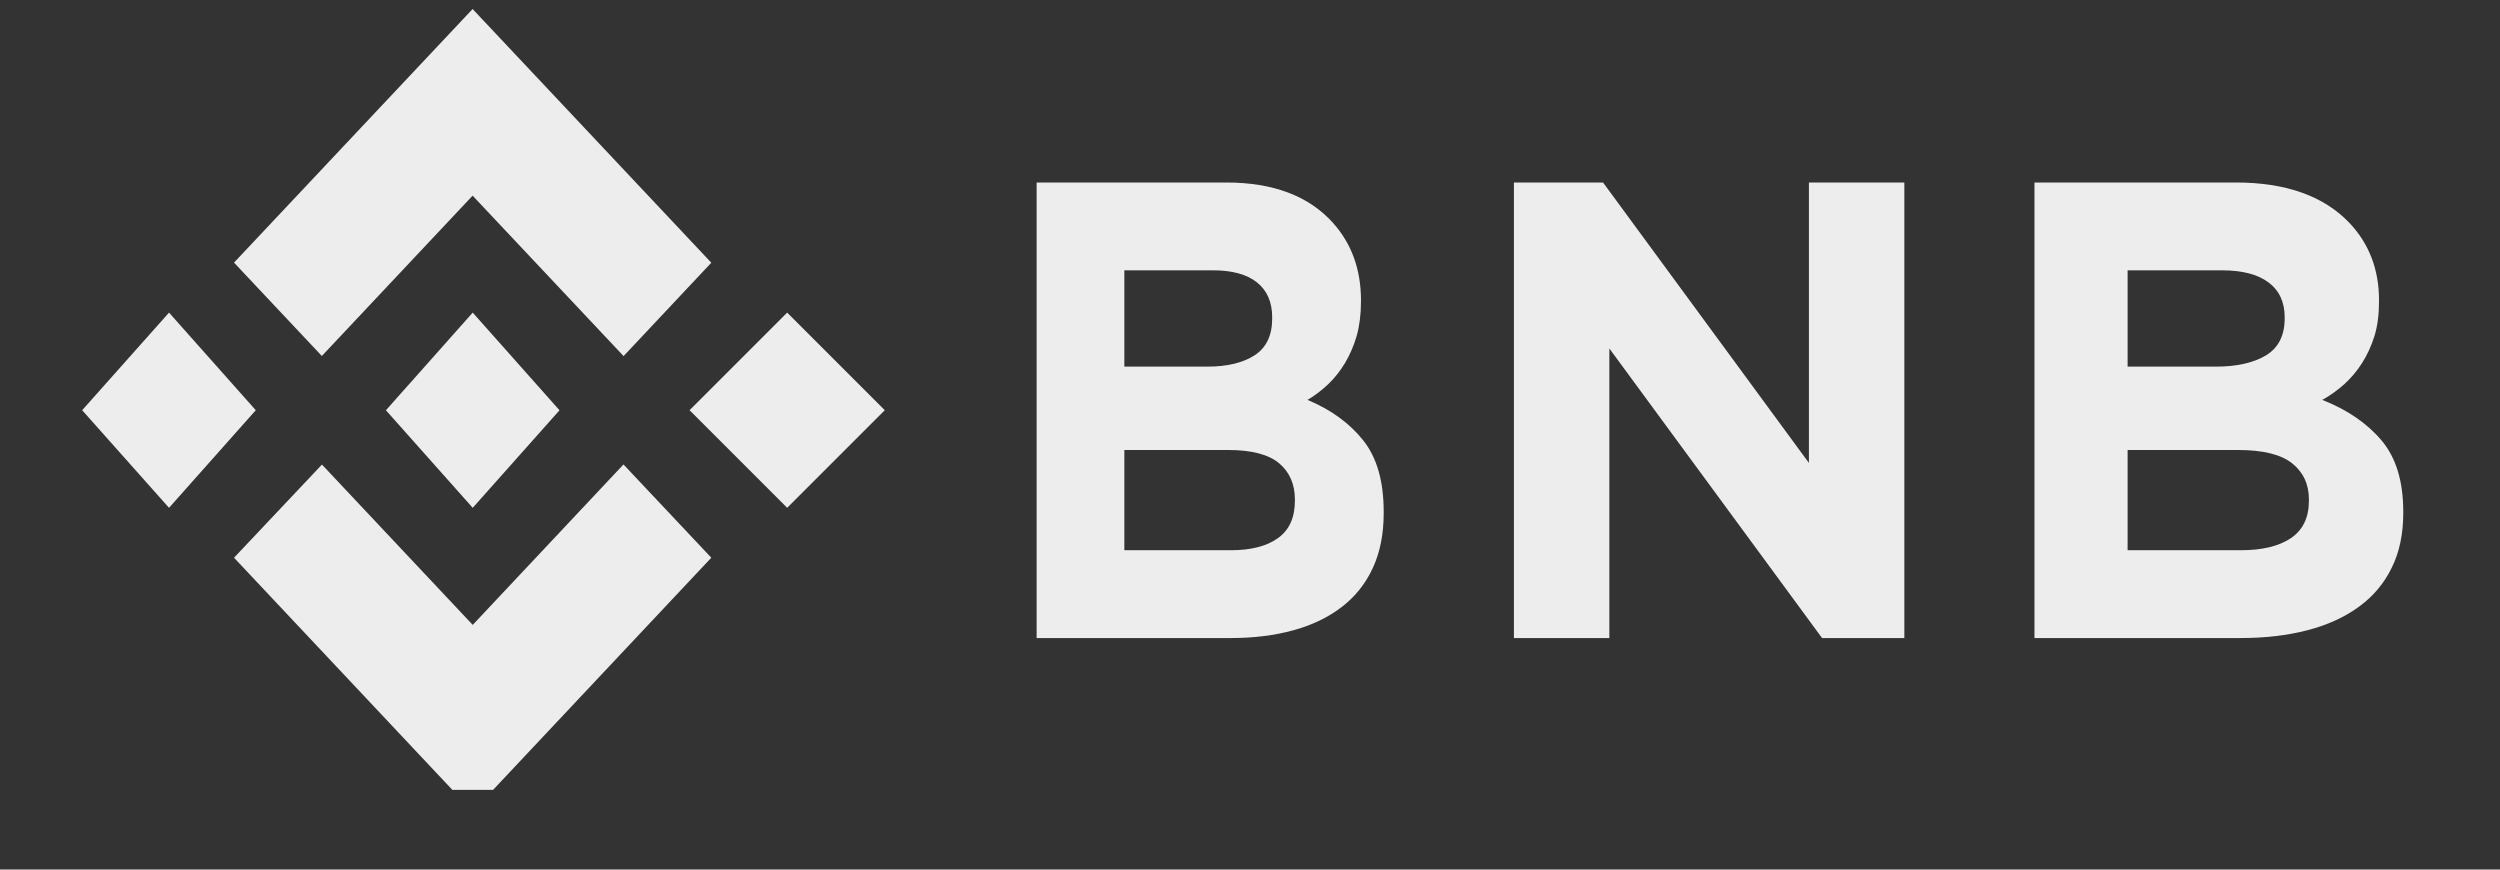 <svg width="23" height="8" viewBox="0 0 23 8" fill="none" xmlns="http://www.w3.org/2000/svg">
<rect x="0" y="0" width="23" height="8" fill="#333333" stroke="none"/>
<g clip-path="url(#clip0_1_3726)">
<path d="M2.961 3.275L4.348 1.8L5.737 3.276L6.544 2.417L4.348 0.083L2.153 2.416L2.961 3.275Z" fill="#EDEDED"/>
<path d="M2.353 3.774L1.555 2.876L0.756 3.774L1.555 4.672L2.353 3.774Z" fill="#EDEDED"/>
<path d="M2.962 4.274L4.349 5.749L5.736 4.273L6.544 5.131L6.543 5.132L4.349 7.466L2.155 5.133L2.153 5.131L2.962 4.274Z" fill="#EDEDED"/>
<path d="M7.242 4.672L8.14 3.774L7.242 2.876L6.344 3.774L7.242 4.672Z" fill="#EDEDED"/>
<path d="M5.146 3.774H5.147L4.349 2.876L3.759 3.54H3.759L3.691 3.616L3.552 3.773L3.55 3.774L3.552 3.776L4.349 4.672L5.147 3.775L5.147 3.774L5.146 3.774Z" fill="#EDEDED"/>
<path d="M9.537 1.679H11.281C11.714 1.679 12.041 1.803 12.263 2.05C12.435 2.242 12.521 2.479 12.521 2.763V2.775C12.521 2.894 12.507 3 12.481 3.092C12.454 3.184 12.418 3.266 12.374 3.34C12.329 3.414 12.278 3.479 12.219 3.535C12.16 3.591 12.097 3.639 12.029 3.679C12.247 3.77 12.418 3.895 12.543 4.053C12.668 4.211 12.73 4.429 12.73 4.708V4.72C12.73 4.912 12.697 5.08 12.631 5.223C12.565 5.367 12.47 5.487 12.347 5.582C12.223 5.678 12.075 5.75 11.901 5.798C11.728 5.846 11.535 5.87 11.324 5.87H9.537V1.679ZM11.107 3.373C11.29 3.373 11.435 3.338 11.542 3.269C11.65 3.199 11.704 3.086 11.704 2.93V2.918C11.704 2.779 11.657 2.672 11.564 2.598C11.471 2.524 11.336 2.487 11.161 2.487H10.344V3.373H11.107ZM11.327 5.062C11.51 5.062 11.653 5.025 11.757 4.951C11.861 4.877 11.913 4.762 11.913 4.607V4.595C11.913 4.455 11.865 4.344 11.768 4.262C11.671 4.181 11.515 4.14 11.3 4.14H10.344V5.062H11.327V5.062Z" fill="#EDEDED"/>
<path d="M18.717 1.679H20.57C21.03 1.679 21.378 1.803 21.614 2.05C21.796 2.242 21.887 2.479 21.887 2.763V2.775C21.887 2.894 21.873 3 21.845 3.092C21.816 3.184 21.778 3.266 21.731 3.34C21.684 3.414 21.629 3.479 21.567 3.535C21.504 3.591 21.437 3.639 21.365 3.679C21.596 3.77 21.778 3.895 21.911 4.053C22.044 4.211 22.11 4.429 22.11 4.708V4.72C22.11 4.912 22.075 5.08 22.004 5.223C21.934 5.367 21.833 5.487 21.702 5.582C21.571 5.678 21.413 5.75 21.229 5.798C21.044 5.846 20.84 5.87 20.616 5.87H18.717V1.679ZM20.385 3.373C20.579 3.373 20.733 3.338 20.848 3.269C20.962 3.199 21.019 3.086 21.019 2.93V2.918C21.019 2.779 20.969 2.672 20.87 2.598C20.771 2.524 20.629 2.487 20.442 2.487H19.574V3.373H20.385ZM20.619 5.062C20.813 5.062 20.966 5.025 21.076 4.951C21.186 4.877 21.242 4.762 21.242 4.607V4.595C21.242 4.455 21.19 4.344 21.087 4.262C20.985 4.181 20.819 4.14 20.591 4.14H19.574V5.062H20.619V5.062Z" fill="#EDEDED"/>
<path d="M13.928 1.679H14.748L16.642 4.259V1.679H17.52V5.87H16.763L14.806 3.206V5.87H13.928V1.679Z" fill="#EDEDED"/>
</g>
<defs>
<clipPath id="clip0_1_3726">
<rect width="21.952" height="7.184" fill="white" transform="translate(0.158 0.083)"/>
</clipPath>
</defs>
</svg>
